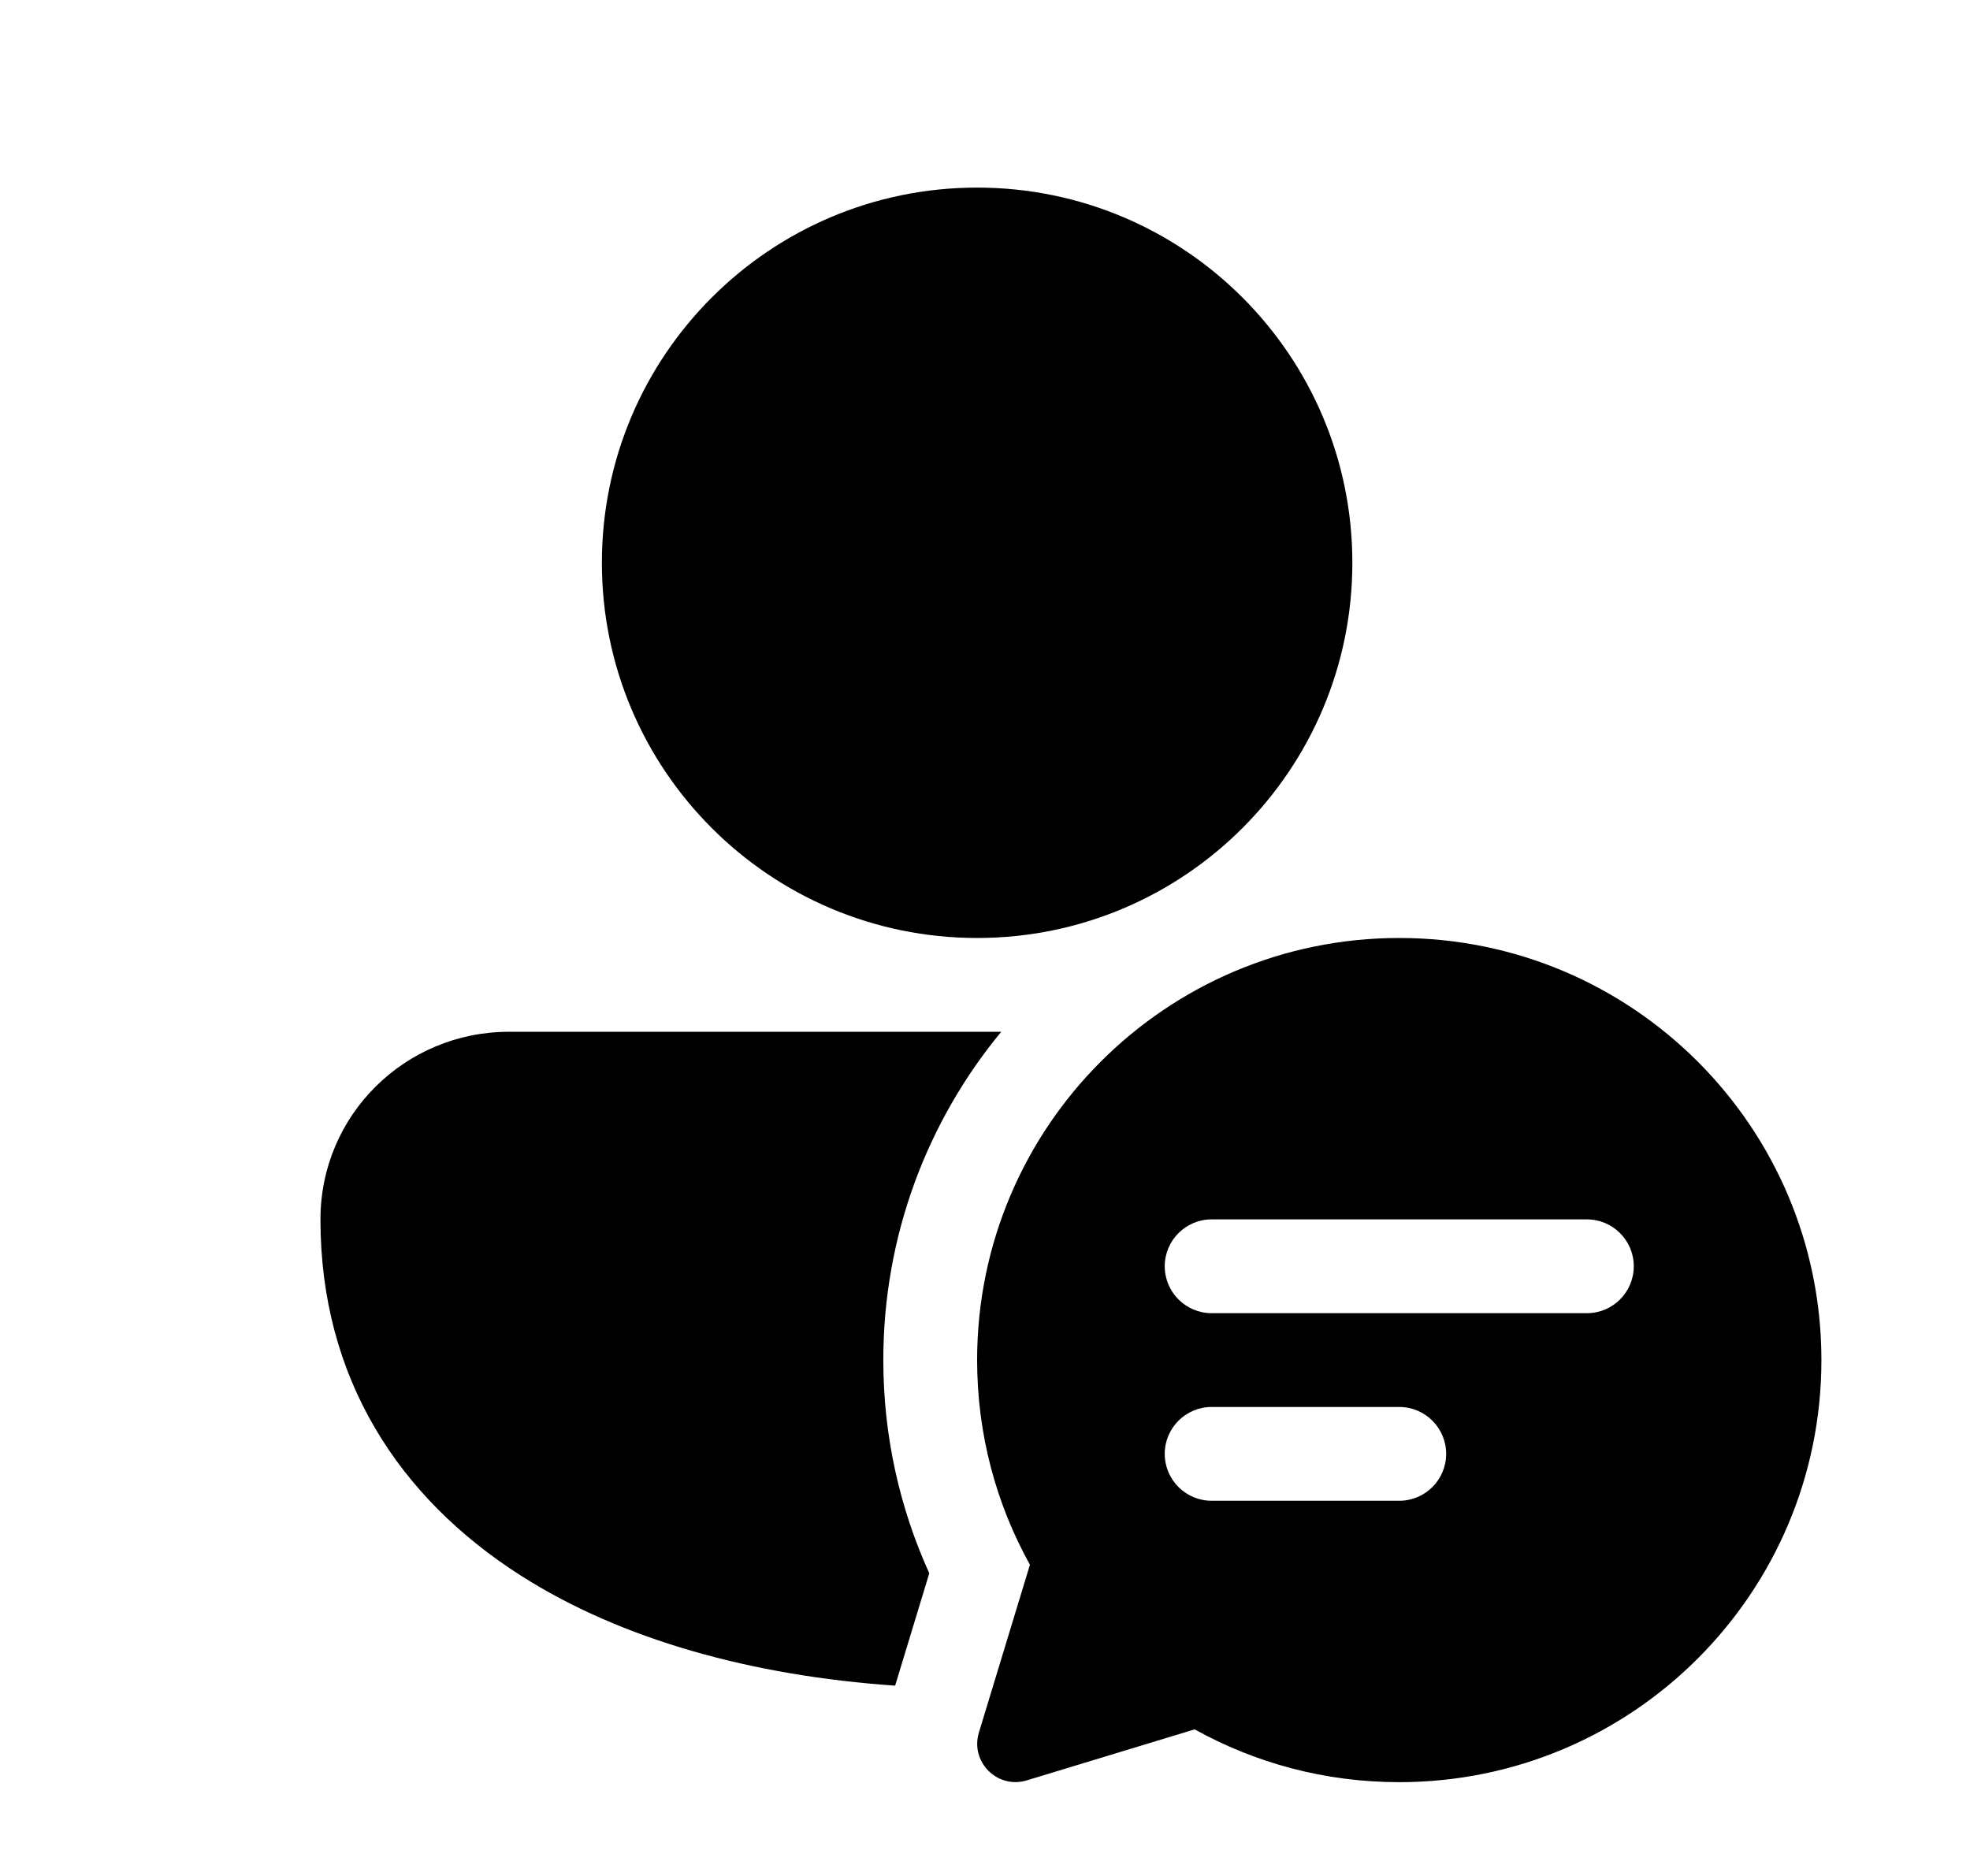 <svg xmlns="http://www.w3.org/2000/svg" viewBox="0 0 21 20" fill="none"><path d="M10.416 2C8.207 2 6.416 3.791 6.416 6C6.416 8.209 8.207 10 10.416 10C12.625 10 14.416 8.209 14.416 6C14.416 3.791 12.625 2 10.416 2Z" fill="currentColor"/><path d="M5.425 11C4.319 11 3.416 11.887 3.416 13C3.416 14.691 4.249 15.966 5.551 16.797C6.629 17.484 8.023 17.866 9.542 17.971L9.906 16.773C9.591 16.079 9.416 15.309 9.416 14.5C9.416 13.17 9.888 11.951 10.673 11L5.425 11Z" fill="currentColor"/><path d="M19.416 14.5C19.416 16.985 17.401 19 14.916 19C14.124 19 13.381 18.796 12.735 18.437L10.945 18.981C10.632 19.076 10.34 18.784 10.435 18.471L10.979 16.682C10.62 16.036 10.416 15.292 10.416 14.5C10.416 12.015 12.431 10 14.916 10C17.401 10 19.416 12.015 19.416 14.5ZM12.916 13C12.64 13 12.416 13.224 12.416 13.5C12.416 13.776 12.64 14 12.916 14H16.916C17.192 14 17.416 13.776 17.416 13.5C17.416 13.224 17.192 13 16.916 13H12.916ZM12.416 15.5C12.416 15.776 12.64 16 12.916 16H14.916C15.192 16 15.416 15.776 15.416 15.5C15.416 15.224 15.192 15 14.916 15H12.916C12.64 15 12.416 15.224 12.416 15.5Z" fill="currentColor"/></svg>
